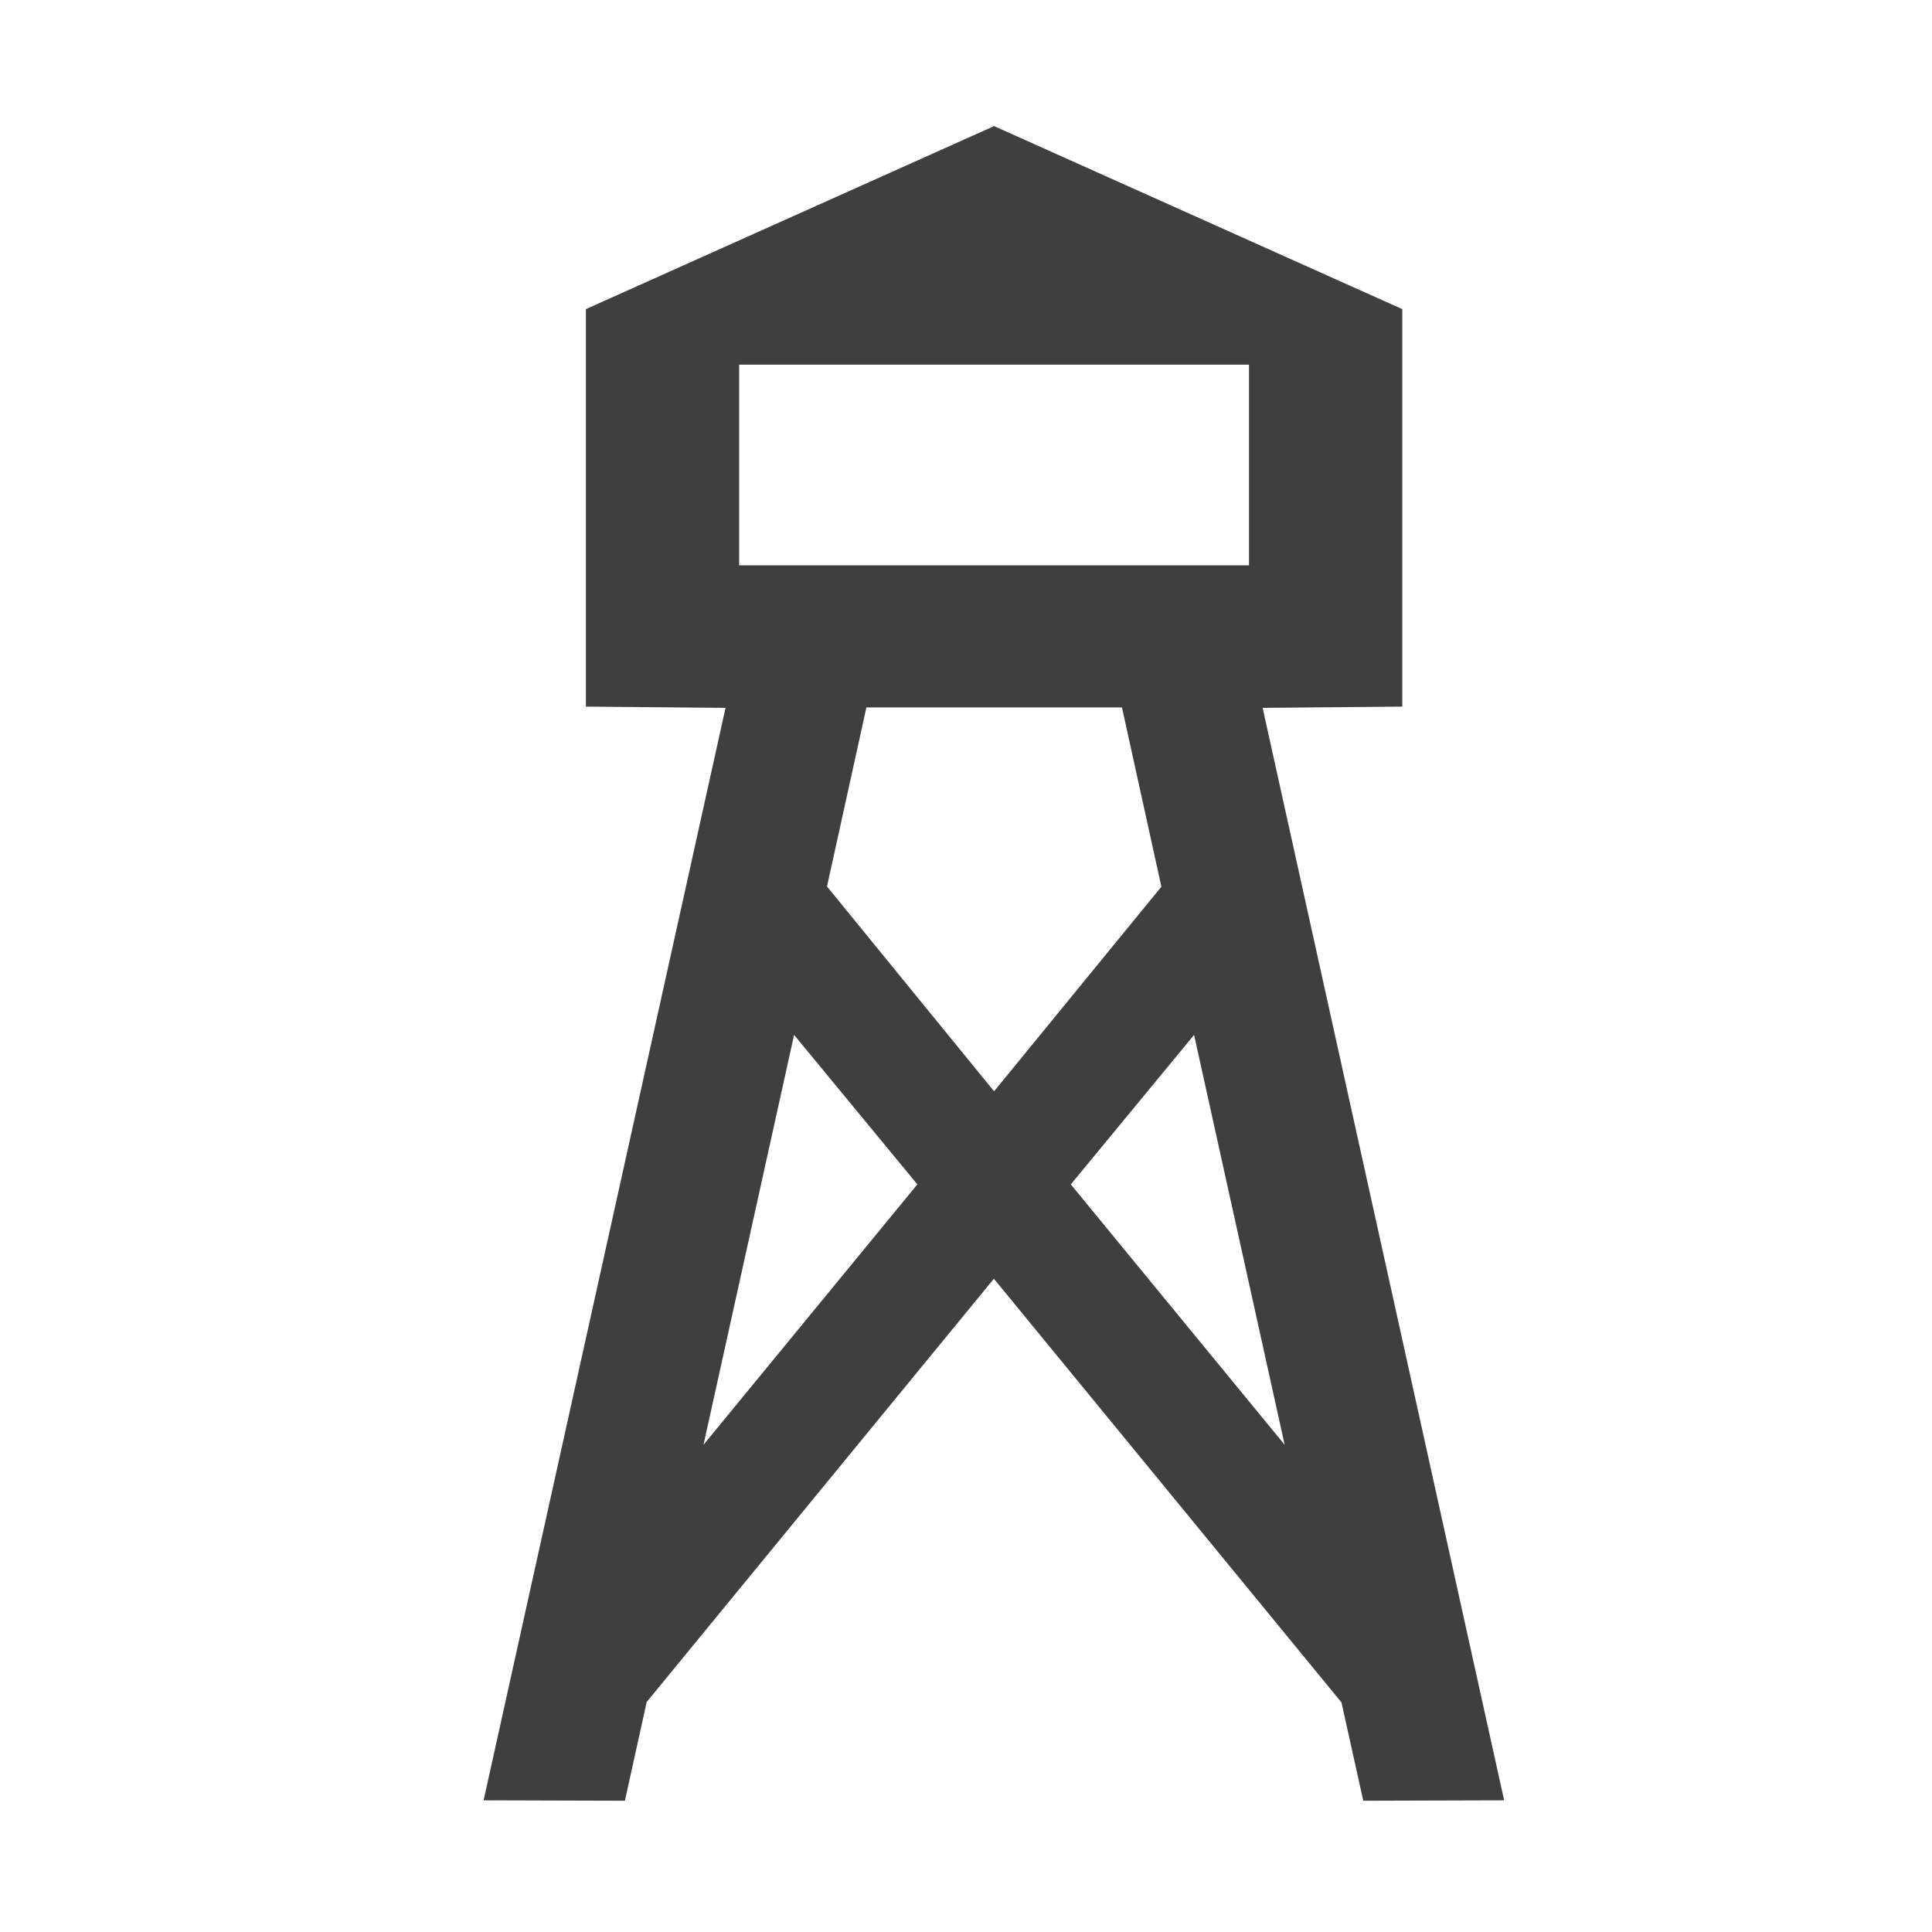 <svg width="580" height="580" viewBox="0 0 580 580" fill="none" xmlns="http://www.w3.org/2000/svg">
<path d="M194.144 510.952L187.599 540.595L145.18 540.469L217.809 212.506L175.893 212.128V92.8L298.431 37.856L420.968 92.8V212.128L379.052 212.506L451.555 540.469L409.262 540.595L402.717 511.077L298.368 383.882L194.144 510.952ZM211.2 433.728L275.396 355.561L238.389 310.687L211.2 433.728ZM348.654 266.191L336.822 212.38H260.102L248.27 266.128L298.431 327.617L348.654 266.191ZM358.472 310.687L321.465 355.561L385.661 433.728L358.472 310.687ZM221.9 109.478V169.709H374.962V109.478H221.9Z" fill="#3f3f3f"/>
</svg>
